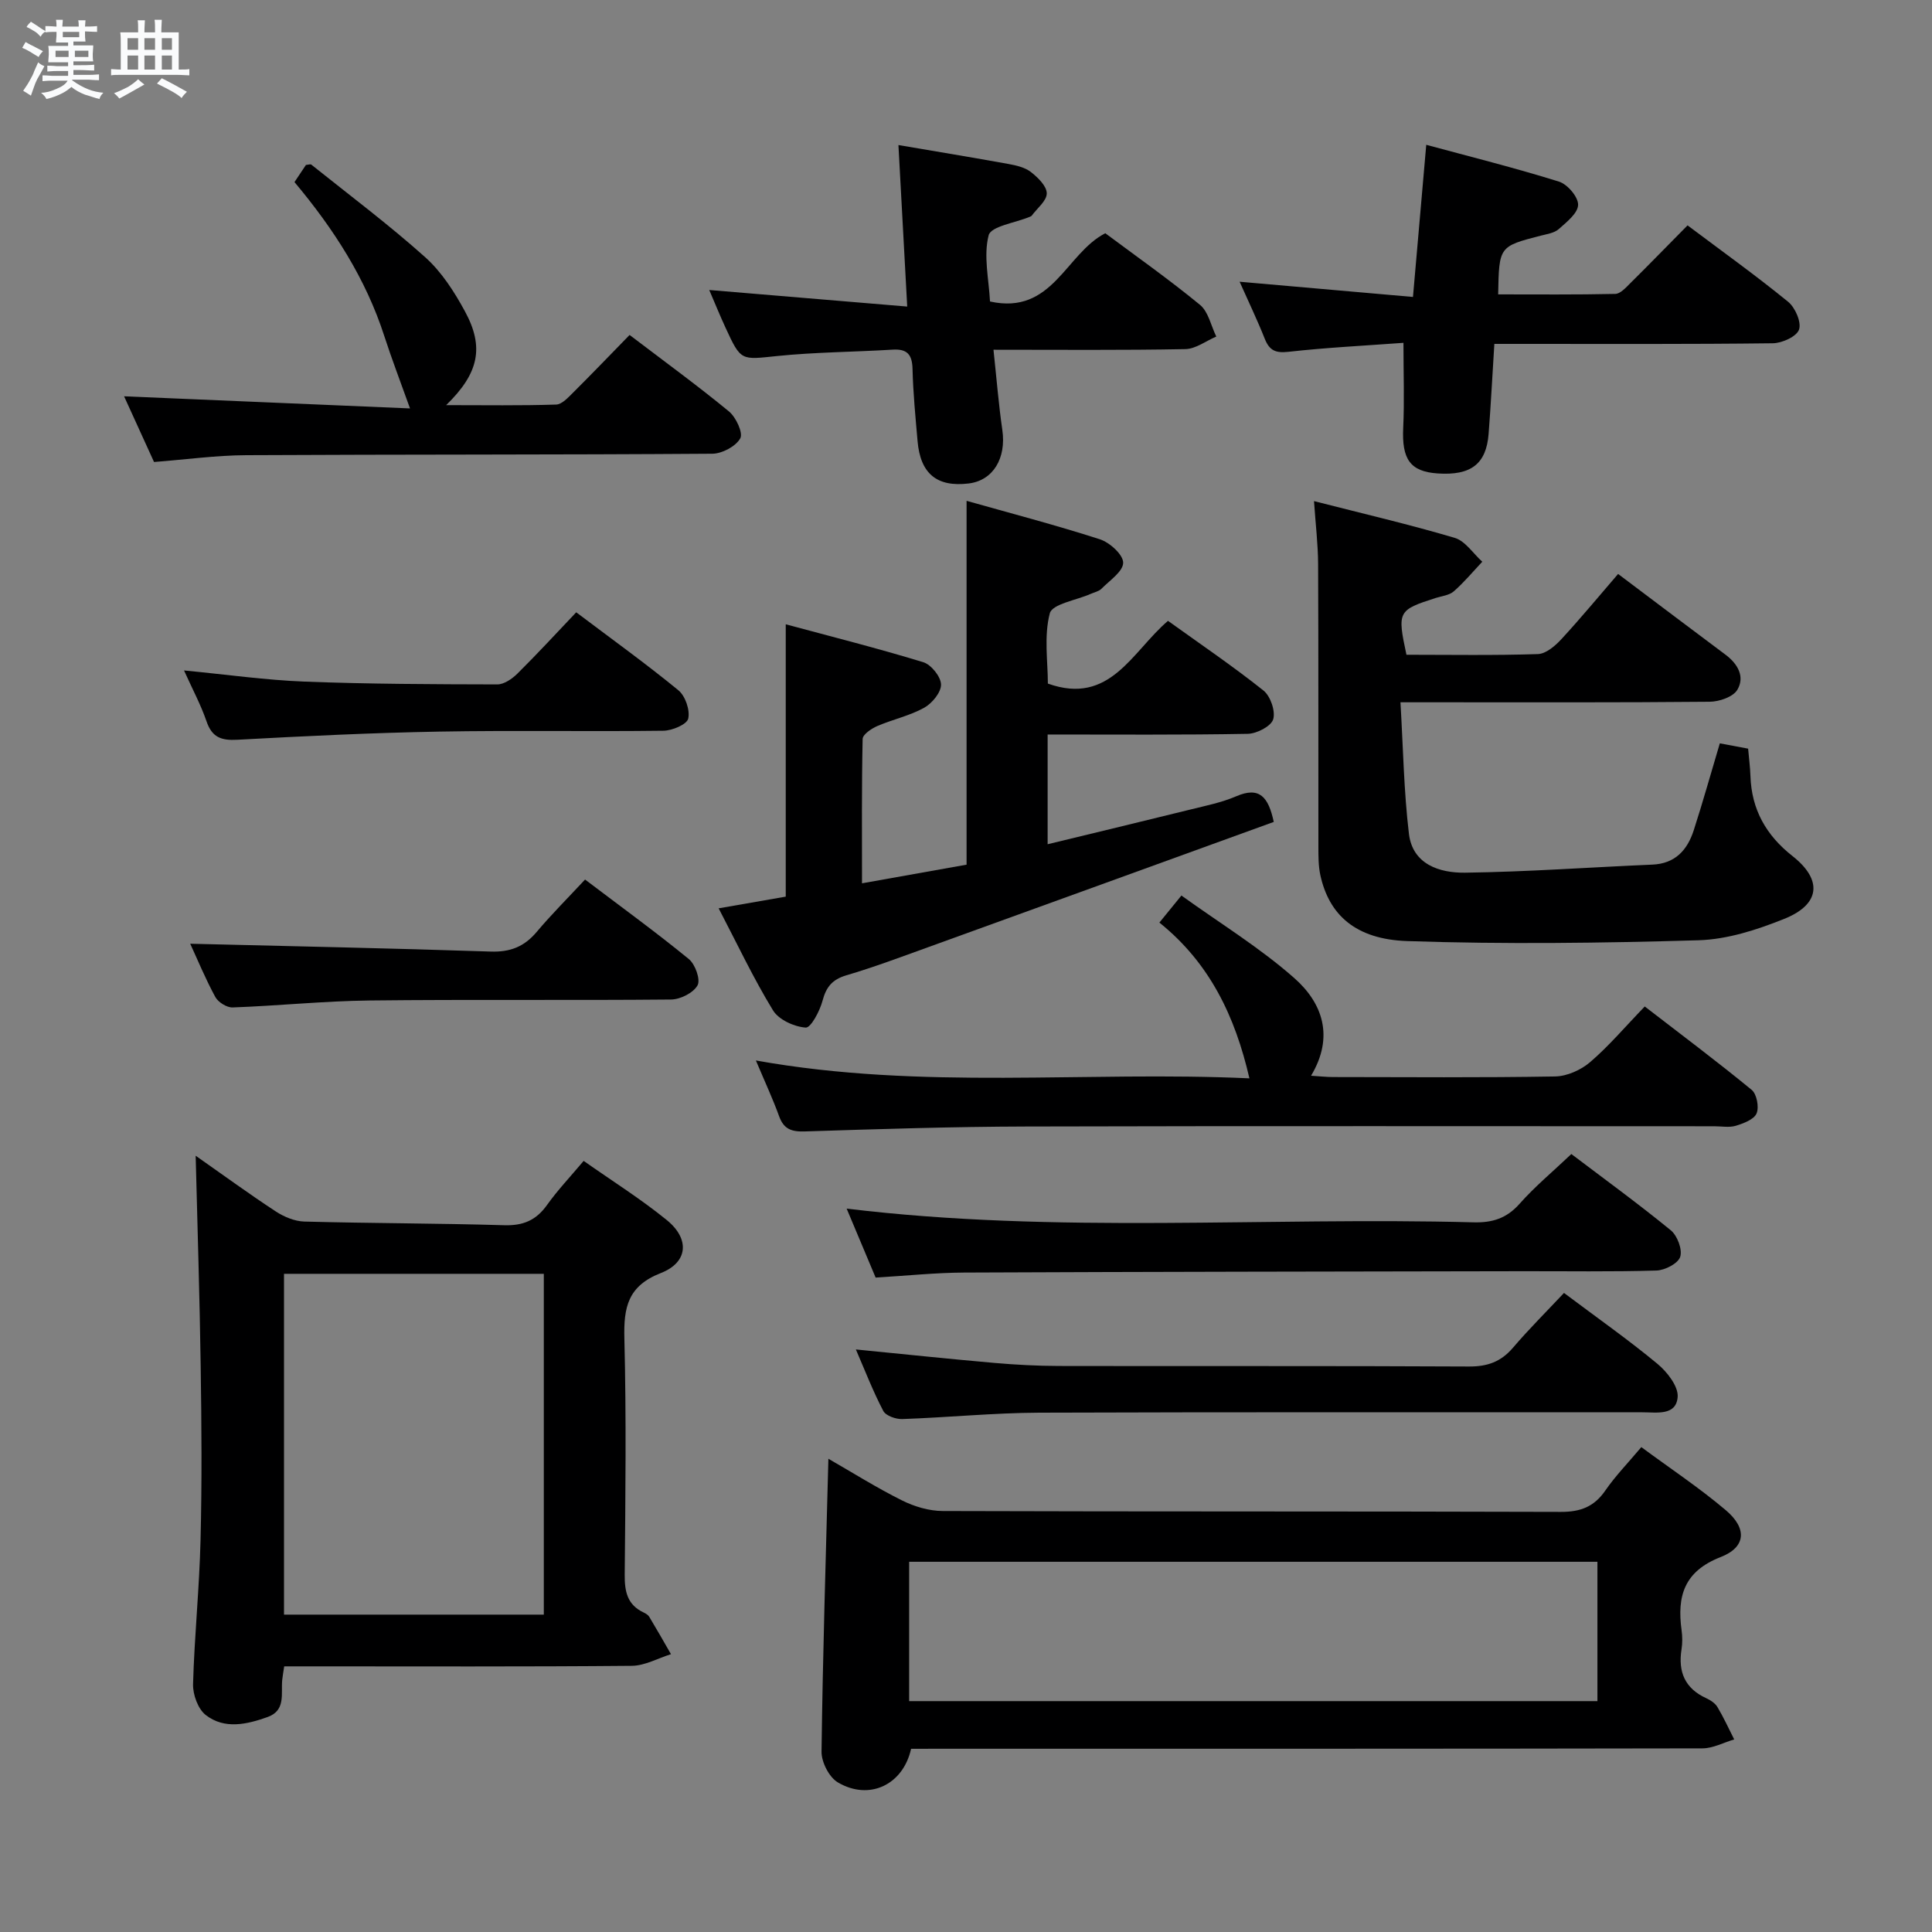 <svg enable-background="new 0 0 400 400" viewBox="0 0 400 400" xmlns="http://www.w3.org/2000/svg"><rect x="0" y="0" width="400" height="400" fill="#808080" stroke="none"/><path d="m6.8 9.5c.6.3 1.3.7 2.1 1.1-.4.4-.7.8-.9 1.2-.7-.4-1.3-.8-1.8-1.1s-1.1-.6-1.6-.8c.2-.4.5-.8.7-1.2.4.2.8.5 1.5.8zm.9 6.9c-.3.6-.5 1.1-.7 1.7s-.4 1.1-.6 1.7c-.6-.4-1.1-.7-1.6-1 .7-1 1.2-1.8 1.5-2.4.3-.5.6-1.1.8-1.7.3-.6.5-1.2.8-1.8.3.3.8.6 1.3.8-.7 1.3-1.2 2.2-1.5 2.7zm.1-11c.4.3 1 .7 1.7 1.1-.5.2-.8.6-1.1 1.1-.5-.6-1-1-1.4-1.2s-.9-.6-1.5-.8c.2-.4.5-.7.9-1.1.5.3.9.6 1.4.9zm10.5 13.1c1 .4 2 .6 3.1.7-.4.4-.7.8-.8 1.3-.9-.2-1.9-.6-3-.9-1-.4-2-.9-2.8-1.6-.5.4-1.1.9-1.9 1.3s-1.9.9-3.3 1.2c-.1-.3-.5-.8-1.1-1.3 1 0 2.1-.3 3.2-.8 1.2-.5 1.9-1 2.3-1.7h-3.2c-.4 0-1 0-2 .1v-1.2c1 0 1.7.1 2 .1h3.3v-1h-2.3c-.2 0-.9 0-2 .1v-1.2c1.2 0 1.9.1 2 .1h2.3v-.8h-4.1c0-.7.1-1.2.1-1.6 0-.5 0-1.1-.1-1.8h4.1v-.7h-2.5c0-.6.1-1.1.1-1.6v-.6h-.5c-.4 0-1 0-1.8.1v-1.3c1.2 0 1.9.1 2.1.1h.2c0-.3 0-.8-.1-1.4h1.4c0 .6-.1 1-.1 1.4h3.4c0-.4 0-.8-.1-1.3h1.5c0 .4-.1.9-.1 1.3.7 0 1.5 0 2.5-.1v1.2c-1 0-1.8-.1-2.5-.1v.6c0 .3 0 .8.1 1.5h-2.5v.8h4.1c0 .7-.1 1.3-.1 1.8s0 1 .1 1.5h-4.1v.8h1.4c.8 0 1.8 0 2.9-.1v1.2c-1 0-1.9-.1-2.8-.1h-1.5v1h3.2c.3 0 1 0 2.1-.1v1.2c-1.1 0-1.8-.1-2.1-.1h-3.4l-.1.1c1.4 1 2.4 1.5 3.4 1.9zm-4.1-6.7v-1.3h-2.7v1.3zm2.2-4.1v-1.1h-3.4v1.1zm1.9 4.1v-1.3h-2.8v1.3z" fill="#fafbfc"/><path d="m37 6.7v2.3 5.4c1 0 1.8 0 2.2-.1v1.3c-.6 0-1.5-.1-2.5-.1h-11.9c-.7 0-1.3 0-1.8.1v-1.3c.5 0 1.1.1 2 .1v-5.2c0-1 0-1.8-.1-2.5h3.7c0-1.3 0-2.1-.1-2.5h1.5c0 .4-.1 1.3-.1 2.5h2.2c0-1.2 0-2.1-.1-2.6h1.5c0 .4-.1 1.3-.1 2.6zm-12.3 13.7c-.3-.4-.7-.8-1.1-1.1 1.1-.4 2.1-.9 2.9-1.3.8-.5 1.5-1 2.1-1.6.4.4.9.8 1.3 1.1-2.5 1.4-4.2 2.4-5.2 2.9zm3.9-10.1v-2.4h-2.2v2.4zm0 4.1v-2.9h-2.2v2.9zm3.5-4.1v-2.4h-2.2v2.4zm0 4.1v-2.9h-2.2v2.9zm.4 2.9 1-1.1c.6.3 1.4.7 2.5 1.3s2 1.1 2.7 1.5c-.4.4-.8.8-1.1 1.3-.8-.8-2.5-1.7-5.1-3zm3.1-7v-2.4h-2.1v2.4zm0 4.1v-2.9h-2.1v2.9z" fill="#fafbfc"/><g fill="#000001"><path d="m188.63 362.07c-1.65 7.47-8.67 10.8-15.17 6.95-1.8-1.06-3.4-4.2-3.37-6.36.25-19.97.88-39.94 1.42-60.64 5.07 2.91 10.03 6.03 15.25 8.63 2.55 1.27 5.59 2.18 8.42 2.19 42.66.14 85.33.04 127.99.18 4.07.01 6.89-1.07 9.2-4.43 2.07-3 4.64-5.64 7.45-8.98 5.88 4.35 11.96 8.38 17.49 13.06 4.44 3.76 4.2 7.65-1.06 9.7-7.58 2.95-9.06 8.1-8.1 15.12.18 1.31.2 2.69-.01 3.99-.73 4.64.68 8.08 5.11 10.11.88.4 1.85 1.04 2.33 1.84 1.29 2.16 2.33 4.46 3.47 6.7-2.19.64-4.37 1.84-6.56 1.85-52.66.1-105.33.08-157.99.08-1.98.01-3.96.01-5.87.01zm-.4-9.87h142.5c0-9.82 0-19.24 0-28.85-47.6 0-94.93 0-142.5 0z"/><path d="m40.51 239.28c5.74 4.02 11.08 7.93 16.61 11.55 1.7 1.11 3.88 2.02 5.86 2.08 13.8.37 27.61.35 41.4.76 3.9.12 6.6-1 8.86-4.17 2.2-3.08 4.83-5.86 7.6-9.15 5.92 4.17 11.84 7.88 17.22 12.26 4.78 3.89 4.42 8.75-1.24 10.96-6.83 2.67-7.71 7.08-7.55 13.5.41 16.31.22 32.64.07 48.96-.03 3.47.53 6.22 3.9 7.81.44.21.94.5 1.18.9 1.54 2.56 3.01 5.15 4.5 7.74-2.7.84-5.39 2.38-8.09 2.41-22.15.2-44.3.11-66.45.11-1.8 0-3.59 0-5.54 0-.18 1.22-.33 2.01-.41 2.81-.28 2.86.78 6.32-3.02 7.68-4.31 1.54-8.93 2.6-12.81-.41-1.61-1.25-2.69-4.24-2.63-6.4.28-9.95 1.31-19.89 1.55-29.84.3-11.98.21-23.98.03-35.97-.2-14.27-.67-28.54-1.04-43.59zm18.29 24.45v70.56h53.79c0-23.67 0-47.03 0-70.56-18.08 0-35.82 0-53.79 0z"/><path d="m178.47 182.88c8.06-1.44 15.06-2.69 21.65-3.86 0-25.16 0-49.88 0-75.33 8.98 2.54 18.37 4.99 27.59 7.96 2.04.66 4.83 3.18 4.83 4.85 0 1.81-2.79 3.67-4.49 5.39-.55.55-1.48.73-2.24 1.07-2.95 1.31-7.95 2.08-8.46 4.02-1.24 4.75-.4 10.03-.4 14.55 12.9 4.6 17.4-6.61 24.87-12.99 6.68 4.8 13.42 9.37 19.76 14.42 1.46 1.16 2.53 4.29 2.02 5.97-.44 1.44-3.39 2.96-5.25 3-13.65.25-27.31.14-41.45.14v22.72c9.98-2.42 19.74-4.76 29.49-7.17 3.22-.8 6.54-1.46 9.56-2.76 4.84-2.09 6.66.16 7.77 5.31-23.82 8.64-47.67 17.3-71.54 25.93-5.62 2.03-11.23 4.14-16.96 5.83-2.92.87-4.17 2.41-4.93 5.28-.56 2.12-2.42 5.62-3.48 5.54-2.39-.17-5.58-1.62-6.77-3.57-4.06-6.64-7.39-13.72-11.25-21.12 4.98-.87 9.5-1.66 13.89-2.42 0-18.59 0-37.11 0-56.39 9.4 2.54 19.01 4.96 28.47 7.85 1.64.5 3.65 3.01 3.68 4.62.03 1.63-1.86 3.91-3.5 4.82-3.02 1.67-6.53 2.41-9.72 3.79-1.2.52-2.98 1.73-3.01 2.66-.21 9.76-.13 19.54-.13 29.89z"/><path d="m291.19 135.56c8.99 0 18.11.16 27.22-.14 1.67-.06 3.58-1.7 4.86-3.09 4.06-4.4 7.88-9.03 11.74-13.5 8.42 6.33 15.31 11.55 22.23 16.71 2.56 1.91 4.06 4.57 2.46 7.27-.87 1.48-3.74 2.46-5.72 2.48-19 .18-37.99.11-56.99.11-1.96 0-3.92 0-7.04 0 .56 9.47.7 18.39 1.75 27.2.75 6.37 6.35 8.14 11.59 8.08 12.94-.17 25.87-1.12 38.81-1.67 4.75-.2 7.25-3.03 8.57-7.11 1.88-5.81 3.52-11.7 5.4-18 1.94.37 3.83.72 5.86 1.1.18 2.06.42 3.86.48 5.67.23 6.94 3.24 12.27 8.71 16.57 6.28 4.94 5.75 10.01-1.71 13-5.62 2.26-11.76 4.25-17.73 4.43-20.09.59-40.22.85-60.31.17-10.77-.36-16.21-5.48-18-13.62-.42-1.92-.41-3.96-.41-5.95-.03-19.5.03-38.99-.06-58.49-.02-4.11-.52-8.21-.85-13.03 10 2.56 19.64 4.8 29.11 7.6 2.21.65 3.84 3.25 5.73 4.95-1.95 2.07-3.78 4.28-5.91 6.14-.93.81-2.45.96-3.72 1.36-7.85 2.52-7.99 2.77-6.07 11.76z"/><path d="m156.5 219.56c34.49 6.19 68.3 2.13 102.18 3.7-2.97-12.85-8.2-23.85-18.64-32.25 1.4-1.72 2.59-3.17 4.56-5.6 8.03 5.78 16.27 10.82 23.39 17.11 5.77 5.1 8.32 12.06 3.45 20.2 1.79.11 3.17.27 4.55.27 15.32.02 30.65.14 45.96-.12 2.47-.04 5.36-1.33 7.26-2.96 3.9-3.34 7.25-7.32 11.32-11.53 7.61 5.87 15.01 11.41 22.14 17.27 1.05.86 1.56 3.57 1.01 4.87-.53 1.25-2.68 2.06-4.27 2.55-1.37.42-2.97.11-4.47.11-47.47 0-94.93-.08-142.4.05-15.3.04-30.6.53-45.9 1.02-2.74.09-4.35-.45-5.32-3.11-1.29-3.57-2.9-7.03-4.82-11.58z"/><path d="m256.65 58.33c12.21 1.07 23.75 2.08 35.89 3.15.93-10.67 1.81-20.69 2.75-31.5 9.26 2.51 18.46 4.8 27.5 7.63 1.75.55 3.99 3.19 3.94 4.81-.05 1.73-2.38 3.57-4.02 5.02-.92.81-2.43 1.02-3.71 1.35-8.63 2.23-8.64 2.21-8.82 12.16 8.08 0 16.16.08 24.24-.1 1.07-.02 2.21-1.32 3.13-2.23 3.9-3.86 7.73-7.8 11.84-11.96 7.13 5.35 14.15 10.38 20.82 15.82 1.47 1.2 2.79 4.24 2.26 5.76-.5 1.44-3.51 2.81-5.44 2.83-17.33.21-34.66.13-51.98.13-1.8 0-3.61 0-5.66 0-.41 6.48-.72 12.57-1.19 18.64-.49 6.24-3.67 8.65-10.56 8.18-5.69-.39-7.43-2.95-7.12-9.46.26-5.6.05-11.22.05-17.58-8.04.59-15.96.98-23.82 1.86-2.68.3-3.93-.29-4.89-2.69-1.53-3.86-3.33-7.59-5.21-11.82z"/><path d="m205.69 72.41c.65 6.08 1.07 11.36 1.83 16.6.85 5.88-1.91 10.48-6.98 11.09-6.56.79-9.99-2.02-10.57-8.79-.43-4.97-.92-9.94-1.04-14.91-.07-3.01-1.11-4.2-4.14-4.01-7.96.49-15.96.51-23.88 1.32-7.49.77-7.48 1.12-10.68-5.83-1.11-2.39-2.1-4.84-3.39-7.84 13.7 1.15 26.91 2.25 40.99 3.43-.64-11.7-1.22-22.36-1.82-33.44 7.87 1.34 15.34 2.57 22.78 3.92 1.61.29 3.4.7 4.64 1.66 1.45 1.13 3.28 2.91 3.29 4.42.01 1.54-1.99 3.09-3.12 4.63-.09.12-.28.17-.43.24-2.97 1.24-8 1.94-8.48 3.81-1.1 4.25.04 9.08.28 13.71 12.96 2.87 15.65-9.92 23.87-14.13 6.4 4.77 13.2 9.56 19.61 14.83 1.74 1.43 2.28 4.34 3.37 6.56-2.14.91-4.26 2.56-6.41 2.6-12.99.25-25.95.13-39.72.13z"/><path d="m25.69 82.05c20.06.85 39.75 1.68 59.2 2.51-1.98-5.54-3.78-10.21-5.32-14.97-3.84-11.9-10.47-22.19-18.6-31.89.83-1.25 1.63-2.44 2.37-3.55.5-.04.93-.21 1.12-.06 7.91 6.33 16.04 12.42 23.58 19.17 3.38 3.03 6.02 7.14 8.21 11.18 4.05 7.44 2.91 12.83-3.88 19.44 8.09 0 15.44.12 22.78-.12 1.21-.04 2.5-1.48 3.53-2.5 3.88-3.86 7.68-7.82 11.67-11.91 7.17 5.46 14.03 10.45 20.57 15.83 1.46 1.2 2.97 4.46 2.34 5.58-.93 1.66-3.75 3.16-5.78 3.18-32.16.23-64.32.13-96.48.3-6.28.03-12.57.91-19.11 1.41-2.1-4.62-4.23-9.28-6.2-13.6z"/><path d="m175.29 250.23c43.6 5.28 86.72 1.69 129.73 2.84 3.96.11 6.91-.81 9.6-3.85 3.17-3.58 6.9-6.67 10.71-10.29 6.69 5.07 13.79 10.23 20.58 15.78 1.36 1.11 2.44 3.97 1.96 5.5-.43 1.37-3.15 2.78-4.91 2.84-9.32.28-18.64.12-27.97.14-38.46.07-76.92.11-115.38.28-5.96.03-11.92.66-18.32 1.04-1.97-4.72-3.94-9.4-6-14.28z"/><path d="m323.81 267.69c6.97 5.23 13.37 9.72 19.36 14.69 2.01 1.67 4.36 4.68 4.17 6.88-.33 3.92-4.38 3.13-7.29 3.14-41.63.02-83.25-.07-124.88.08-9.45.04-18.9.99-28.36 1.32-1.33.05-3.4-.68-3.93-1.67-2.13-4.06-3.79-8.37-5.68-12.74 9.86.97 19.22 1.96 28.59 2.78 4.46.39 8.95.63 13.43.64 28.31.06 56.61-.04 84.92.11 3.83.02 6.61-.98 9.09-3.87 3.34-3.91 6.99-7.54 10.58-11.36z"/><path d="m39.38 195.39c20.75.51 41.48.93 62.19 1.62 4.04.14 6.95-.99 9.53-4.05 3.1-3.68 6.52-7.09 10.03-10.86 7.6 5.76 14.7 10.91 21.48 16.46 1.33 1.08 2.46 4.26 1.81 5.44-.86 1.56-3.56 2.92-5.48 2.94-20.81.2-41.63-.04-62.44.2-9.45.11-18.89 1.1-28.35 1.44-1.19.04-2.98-1.08-3.57-2.16-2.05-3.77-3.69-7.76-5.2-11.03z"/><path d="m119.3 126.77c7.48 5.64 14.49 10.68 21.16 16.15 1.43 1.18 2.43 4.1 2.03 5.86-.27 1.2-3.31 2.49-5.13 2.51-15.47.2-30.96-.1-46.43.18-13.94.25-27.88.93-41.81 1.69-3.34.18-5.23-.51-6.36-3.81-1.16-3.39-2.88-6.59-4.66-10.54 8.87.85 16.91 2 24.97 2.31 13.29.51 26.59.55 39.89.58 1.4 0 3.06-1.15 4.15-2.22 4.12-4.08 8.05-8.35 12.19-12.71z"/></g></svg>